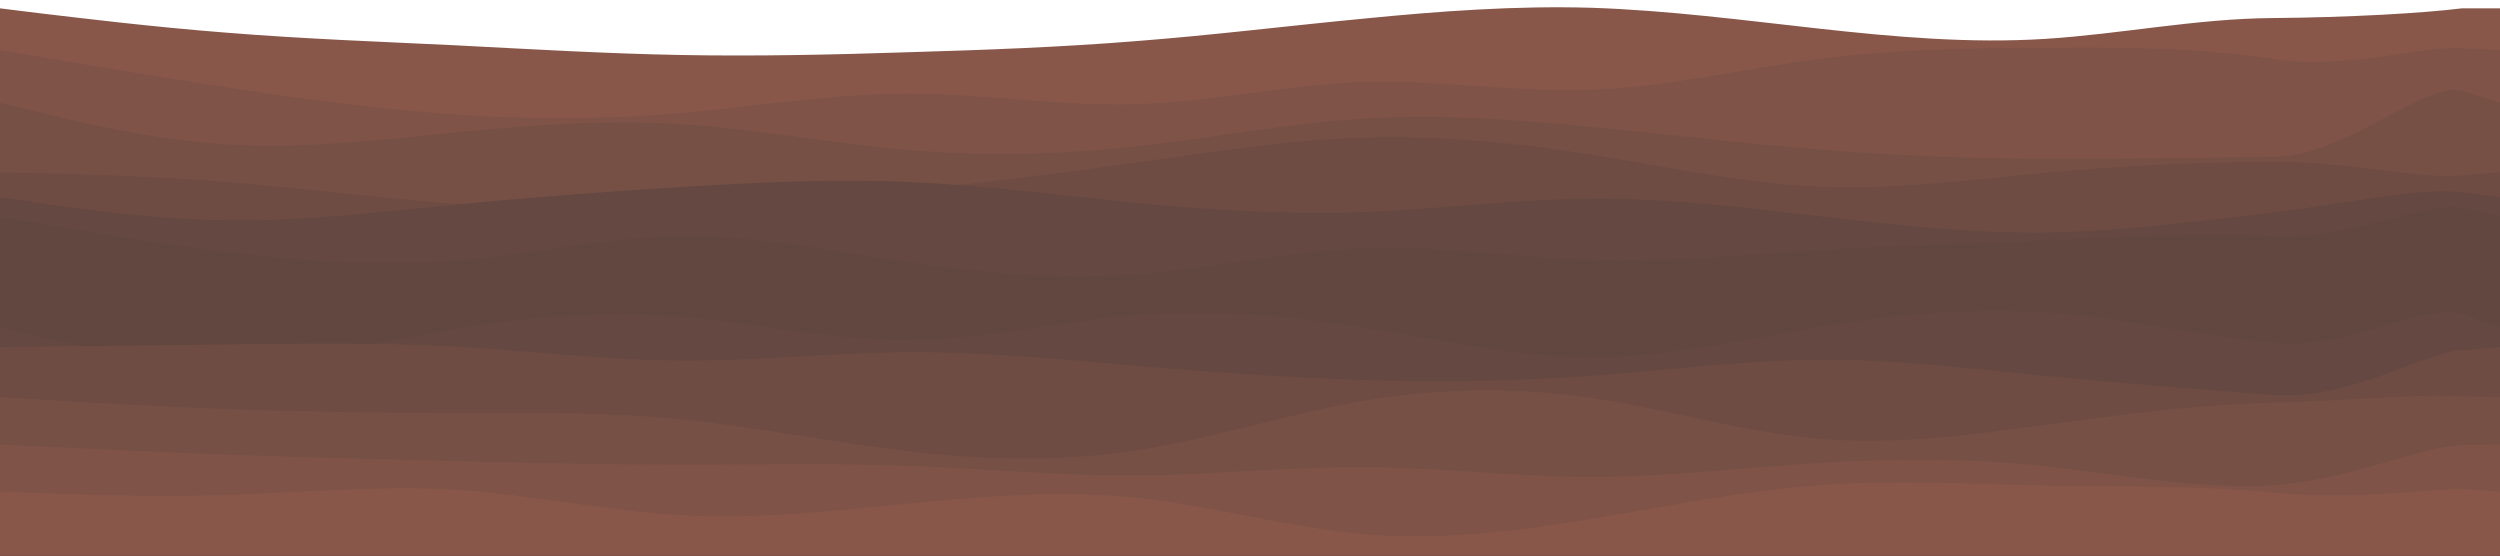 <?xml version="1.0" encoding="utf-8"?>
<svg viewBox="0 0 900 200" width="900px" height="200px" xmlns="http://www.w3.org/2000/svg">
  <path d="M 0 3 L 13.7 4.7 C 27.3 6.3 54.7 9.7 82 11.8 C 109.3 14 136.7 15 163.8 16.3 C 191 17.7 218 19.3 245.2 19.8 C 272.3 20.3 299.7 19.7 327 18.8 C 354.3 18 381.7 17 409 14.8 C 436.3 12.7 463.7 9.3 491 6.7 C 518.3 4 545.7 2 573 2.8 C 600.3 3.7 627.7 7.3 654.8 10.3 C 682 13.3 709 15.7 736.2 14 C 763.3 12.3 790.7 6.7 818 6.5 C 845.3 6.3 872.7 4.716 886.3 3 L 900 3 L 900 201 L 886.3 201 C 872.7 201 845.3 201 818 201 C 790.7 201 763.3 201 736.2 201 C 709 201 682 201 654.8 201 C 627.7 201 600.3 201 573 201 C 545.7 201 518.3 201 491 201 C 463.7 201 436.3 201 409 201 C 381.7 201 354.3 201 327 201 C 299.7 201 272.3 201 245.2 201 C 218 201 191 201 163.8 201 C 136.7 201 109.3 201 82 201 C 54.7 201 27.3 201 13.7 201 L 0 201 L 0 3 Z" fill="#88574a33"/>
  <path d="M 0 18 L 13.7 20.3 C 27.3 22.7 54.7 27.3 82 31.5 C 109.3 35.7 136.7 39.3 163.8 41.2 C 191 43 218 43 245.2 40.7 C 272.3 38.3 299.7 33.7 327 33.7 C 354.3 33.7 381.7 38.3 409 37.5 C 436.3 36.7 463.7 30.3 491 29.5 C 518.3 28.7 545.7 33.3 573 32.3 C 600.3 31.3 627.7 24.7 654.8 21.2 C 682 17.7 709 17.3 736.2 17.2 C 763.3 17 790.7 17 818 21.2 C 845.3 25.3 872.7 16.177 886.3 17.401 L 900 18 L 900 201 L 886.3 201 C 872.7 201 845.3 201 818 201 C 790.7 201 763.3 201 736.2 201 C 709 201 682 201 654.8 201 C 627.7 201 600.3 201 573 201 C 545.7 201 518.3 201 491 201 C 463.7 201 436.3 201 409 201 C 381.7 201 354.3 201 327 201 C 299.7 201 272.3 201 245.2 201 C 218 201 191 201 163.8 201 C 136.7 201 109.3 201 82 201 C 54.7 201 27.3 201 13.7 201 L 0 201 L 0 18 Z" fill="#7f534833"/>
  <path d="M 0 37 L 13.7 40.3 C 27.3 43.7 54.7 50.3 82 52 C 109.3 53.7 136.7 50.3 163.8 47.7 C 191 45 218 43 245.2 44.7 C 272.3 46.3 299.7 51.7 327 54 C 354.3 56.3 381.7 55.7 409 52.7 C 436.3 49.7 463.7 44.3 491 42.7 C 518.3 41 545.7 43 573 45.7 C 600.3 48.3 627.7 51.7 654.8 53.8 C 682 56 709 57 736.2 57.2 C 763.3 57.3 790.7 56.7 818 56.5 C 845.3 56.3 873.425 28.43 887.025 32.879 L 900 37 L 900 201 L 886.3 201 C 872.7 201 845.3 201 818 201 C 790.7 201 763.3 201 736.2 201 C 709 201 682 201 654.8 201 C 627.7 201 600.3 201 573 201 C 545.7 201 518.3 201 491 201 C 463.7 201 436.3 201 409 201 C 381.7 201 354.3 201 327 201 C 299.7 201 272.3 201 245.2 201 C 218 201 191 201 163.8 201 C 136.7 201 109.3 201 82 201 C 54.7 201 27.3 201 13.7 201 L 0 201 L 0 37 Z" fill="#77504533"/>
  <path d="M 0 62 L 13.7 62.3 C 27.3 62.7 54.7 63.3 82 65.5 C 109.3 67.7 136.7 71.3 163.8 73.3 C 191 75.3 218 75.7 245.2 74.7 C 272.3 73.7 299.7 71.3 327 68.5 C 354.3 65.7 381.7 62.3 409 58.5 C 436.3 54.7 463.7 50.3 491 49.5 C 518.3 48.7 545.7 51.3 573 55.7 C 600.3 60 627.7 66 654.8 67.2 C 682 68.3 709 64.7 736.2 62.2 C 763.3 59.7 790.7 58.3 818 58.2 C 845.3 58 872.7 64.798 886.3 63.124 L 900 62 L 900 201 L 886.3 201 C 872.7 201 845.3 201 818 201 C 790.7 201 763.3 201 736.2 201 C 709 201 682 201 654.8 201 C 627.7 201 600.3 201 573 201 C 545.7 201 518.3 201 491 201 C 463.7 201 436.3 201 409 201 C 381.7 201 354.3 201 327 201 C 299.7 201 272.3 201 245.2 201 C 218 201 191 201 163.8 201 C 136.7 201 109.3 201 82 201 C 54.7 201 27.3 201 13.7 201 L 0 201 L 0 62 Z" fill="#6e4c4333"/>
  <path d="M 0 71 L 13.7 73 C 27.3 75 54.7 79 82 79.3 C 109.3 79.7 136.7 76.3 163.8 73.7 C 191 71 218 69 245.2 67.3 C 272.3 65.7 299.7 64.3 327 65.5 C 354.3 66.7 381.7 70.3 409 73 C 436.3 75.7 463.7 77.3 491 76.3 C 518.3 75.3 545.7 71.7 573 71.5 C 600.3 71.3 627.7 74.7 654.8 77.8 C 682 81 709 84 736.2 83.7 C 763.3 83.3 790.7 79.7 818 76.5 C 845.3 73.3 872.7 67.076 886.3 69.3 L 900 71 L 900 201 L 886.3 201 C 872.7 201 845.3 201 818 201 C 790.7 201 763.3 201 736.2 201 C 709 201 682 201 654.8 201 C 627.7 201 600.3 201 573 201 C 545.7 201 518.3 201 491 201 C 463.7 201 436.3 201 409 201 C 381.7 201 354.3 201 327 201 C 299.7 201 272.3 201 245.2 201 C 218 201 191 201 163.8 201 C 136.7 201 109.3 201 82 201 C 54.7 201 27.3 201 13.7 201 L 0 201 L 0 71 Z" fill="#65484133"/>
  <path d="M 0 78 L 13.7 80.3 C 27.3 82.7 54.7 87.3 82 90.7 C 109.3 94 136.7 96 163.8 93.8 C 191 91.7 218 85.3 245.2 85 C 272.3 84.7 299.7 90.3 327 94.3 C 354.3 98.3 381.7 100.7 409 98.7 C 436.3 96.7 463.7 90.3 491 89.3 C 518.3 88.3 545.7 92.7 573 93.5 C 600.3 94.3 627.7 91.7 654.8 90 C 682 88.3 709 87.7 736.2 86.5 C 763.3 85.3 790.7 83.7 818 85 C 845.3 86.3 872.7 72.578 886.3 74.678 L 900 78 L 900 201 L 886.3 201 C 872.7 201 845.3 201 818 201 C 790.7 201 763.3 201 736.2 201 C 709 201 682 201 654.8 201 C 627.7 201 600.3 201 573 201 C 545.7 201 518.3 201 491 201 C 463.7 201 436.3 201 409 201 C 381.7 201 354.3 201 327 201 C 299.7 201 272.3 201 245.2 201 C 218 201 191 201 163.8 201 C 136.7 201 109.3 201 82 201 C 54.7 201 27.3 201 13.7 201 L 0 201 L 0 78 Z" fill="#62474033"/>
  <path d="M 0 105 L 13.7 103 C 27.3 101 54.7 97 82 97.8 C 109.3 98.7 136.7 104.3 163.8 107 C 191 109.7 218 109.3 245.2 110.3 C 272.3 111.3 299.7 113.7 327 113.5 C 354.3 113.3 381.7 110.7 409 108.7 C 436.3 106.7 463.7 105.3 491 106.5 C 518.3 107.7 545.7 111.3 573 111.8 C 600.3 112.3 627.7 109.7 654.8 110.7 C 682 111.7 709 116.3 736.2 115.2 C 763.3 114 790.7 107 818 102.8 C 845.3 98.7 874.15 111.073 887.75 108.298 L 900 105 L 900 201 L 886.3 201 C 872.7 201 845.3 201 818 201 C 790.7 201 763.3 201 736.2 201 C 709 201 682 201 654.8 201 C 627.7 201 600.3 201 573 201 C 545.7 201 518.3 201 491 201 C 463.7 201 436.3 201 409 201 C 381.7 201 354.3 201 327 201 C 299.7 201 272.3 201 245.2 201 C 218 201 191 201 163.8 201 C 136.7 201 109.3 201 82 201 C 54.7 201 27.3 201 13.7 201 L 0 201 L 0 105 Z" fill="#62474033"/>
  <path d="M 0 118 L 13.7 121.2 C 27.3 124.3 54.7 130.7 82 130.3 C 109.3 130 136.7 123 163.8 118.5 C 191 114 218 112 245.2 114.2 C 272.3 116.3 299.7 122.7 327 122.5 C 354.3 122.3 381.7 115.7 409 113.5 C 436.3 111.3 463.7 113.7 491 118 C 518.3 122.3 545.7 128.7 573 128.7 C 600.3 128.7 627.7 122.3 654.8 117.8 C 682 113.3 709 110.7 736.2 112.5 C 763.3 114.3 790.7 120.7 818 123.5 C 845.3 126.3 871.975 109.028 886.3 112.977 L 900 118 L 900 201 L 886.3 201 C 872.7 201 845.3 201 818 201 C 790.7 201 763.3 201 736.2 201 C 709 201 682 201 654.8 201 C 627.7 201 600.3 201 573 201 C 545.7 201 518.3 201 491 201 C 463.7 201 436.3 201 409 201 C 381.7 201 354.3 201 327 201 C 299.7 201 272.3 201 245.2 201 C 218 201 191 201 163.8 201 C 136.7 201 109.3 201 82 201 C 54.7 201 27.3 201 13.7 201 L 0 201 L 0 118 Z" fill="#65484133"/>
  <path d="M 0 125 L 13.7 124.8 C 27.3 124.7 54.7 124.3 82 124 C 109.3 123.7 136.7 123.3 163.8 124.8 C 191 126.3 218 129.7 245.2 129.8 C 272.3 130 299.7 127 327 126.8 C 354.3 126.7 381.7 129.3 409 131.7 C 436.3 134 463.7 136 491 136.8 C 518.3 137.7 545.7 137.3 573 135.3 C 600.3 133.3 627.7 129.7 654.8 129.5 C 682 129.3 709 132.7 736.2 135.3 C 763.3 138 790.7 140 818 142.2 C 845.3 144.3 871.975 127.129 886.3 126.054 L 900 125 L 900 201 L 886.3 201 C 872.7 201 845.3 201 818 201 C 790.7 201 763.3 201 736.2 201 C 709 201 682 201 654.8 201 C 627.7 201 600.3 201 573 201 C 545.7 201 518.3 201 491 201 C 463.7 201 436.3 201 409 201 C 381.7 201 354.3 201 327 201 C 299.7 201 272.3 201 245.2 201 C 218 201 191 201 163.8 201 C 136.7 201 109.3 201 82 201 C 54.7 201 27.3 201 13.7 201 L 0 201 L 0 125 Z" fill="#6e4c4333"/>
  <path d="M 0 143 L 13.7 143.8 C 27.3 144.7 54.7 146.3 82 147.3 C 109.3 148.3 136.7 148.7 163.8 148.7 C 191 148.7 218 148.3 245.2 151 C 272.3 153.7 299.7 159.3 327 162.5 C 354.3 165.7 381.7 166.3 409 162.2 C 436.3 158 463.7 149 491 144.3 C 518.3 139.7 545.7 139.3 573 143.3 C 600.3 147.3 627.7 155.7 654.8 158 C 682 160.3 709 156.7 736.2 153 C 763.3 149.3 790.7 145.7 818 145 C 845.3 144.3 872.7 141.626 886.3 142.726 L 900 143 L 900 201 L 886.3 201 C 872.7 201 845.3 201 818 201 C 790.7 201 763.3 201 736.2 201 C 709 201 682 201 654.8 201 C 627.7 201 600.3 201 573 201 C 545.7 201 518.3 201 491 201 C 463.7 201 436.3 201 409 201 C 381.7 201 354.3 201 327 201 C 299.7 201 272.3 201 245.2 201 C 218 201 191 201 163.8 201 C 136.7 201 109.3 201 82 201 C 54.7 201 27.3 201 13.7 201 L 0 201 L 0 143 Z" fill="#77504566"/>
  <path d="M 0 160 L 13.7 160.7 C 27.3 161.3 54.7 162.7 82 163.7 C 109.3 164.7 136.7 165.3 163.8 166 C 191 166.7 218 167.3 245.2 167.3 C 272.3 167.3 299.7 166.7 327 167.7 C 354.3 168.7 381.7 171.3 409 171.2 C 436.3 171 463.7 168 491 168.2 C 518.3 168.3 545.7 171.7 573 171.7 C 600.3 171.7 627.7 168.3 654.8 166.7 C 682 165 709 165 736.2 167.8 C 763.3 170.7 790.7 176.3 818 174.7 C 845.3 173 872.7 160.376 886.3 160.225 L 900 160 L 900 201 L 886.3 201 C 872.7 201 845.3 201 818 201 C 790.7 201 763.3 201 736.2 201 C 709 201 682 201 654.8 201 C 627.7 201 600.3 201 573 201 C 545.7 201 518.3 201 491 201 C 463.7 201 436.3 201 409 201 C 381.7 201 354.3 201 327 201 C 299.7 201 272.3 201 245.2 201 C 218 201 191 201 163.8 201 C 136.7 201 109.3 201 82 201 C 54.7 201 27.3 201 13.7 201 L 0 201 L 0 160 Z" fill="#7f534866"/>
  <path d="M 0 177 L 13.7 177.5 C 27.3 178 54.7 179 82 178.2 C 109.3 177.3 136.7 174.7 163.8 176.3 C 191 178 218 184 245.2 185.5 C 272.3 187 299.7 184 327 181.3 C 354.3 178.7 381.7 176.3 409 179.2 C 436.3 182 463.7 190 491 192.3 C 518.3 194.7 545.7 191.3 573 186.8 C 600.3 182.3 627.7 176.7 654.8 174.7 C 682 172.7 709 174.3 736.2 174.8 C 763.3 175.3 790.7 174.7 818 177.3 C 845.3 180 871.975 176.576 885.575 175.952 L 900 177 L 900 201 L 886.3 201 C 872.7 201 845.3 201 818 201 C 790.7 201 763.3 201 736.2 201 C 709 201 682 201 654.8 201 C 627.7 201 600.3 201 573 201 C 545.7 201 518.3 201 491 201 C 463.7 201 436.3 201 409 201 C 381.7 201 354.3 201 327 201 C 299.7 201 272.3 201 245.2 201 C 218 201 191 201 163.8 201 C 136.7 201 109.3 201 82 201 C 54.7 201 27.3 201 13.7 201 L 0 201 L 0 177 Z" fill="#88574a66"/>
</svg>